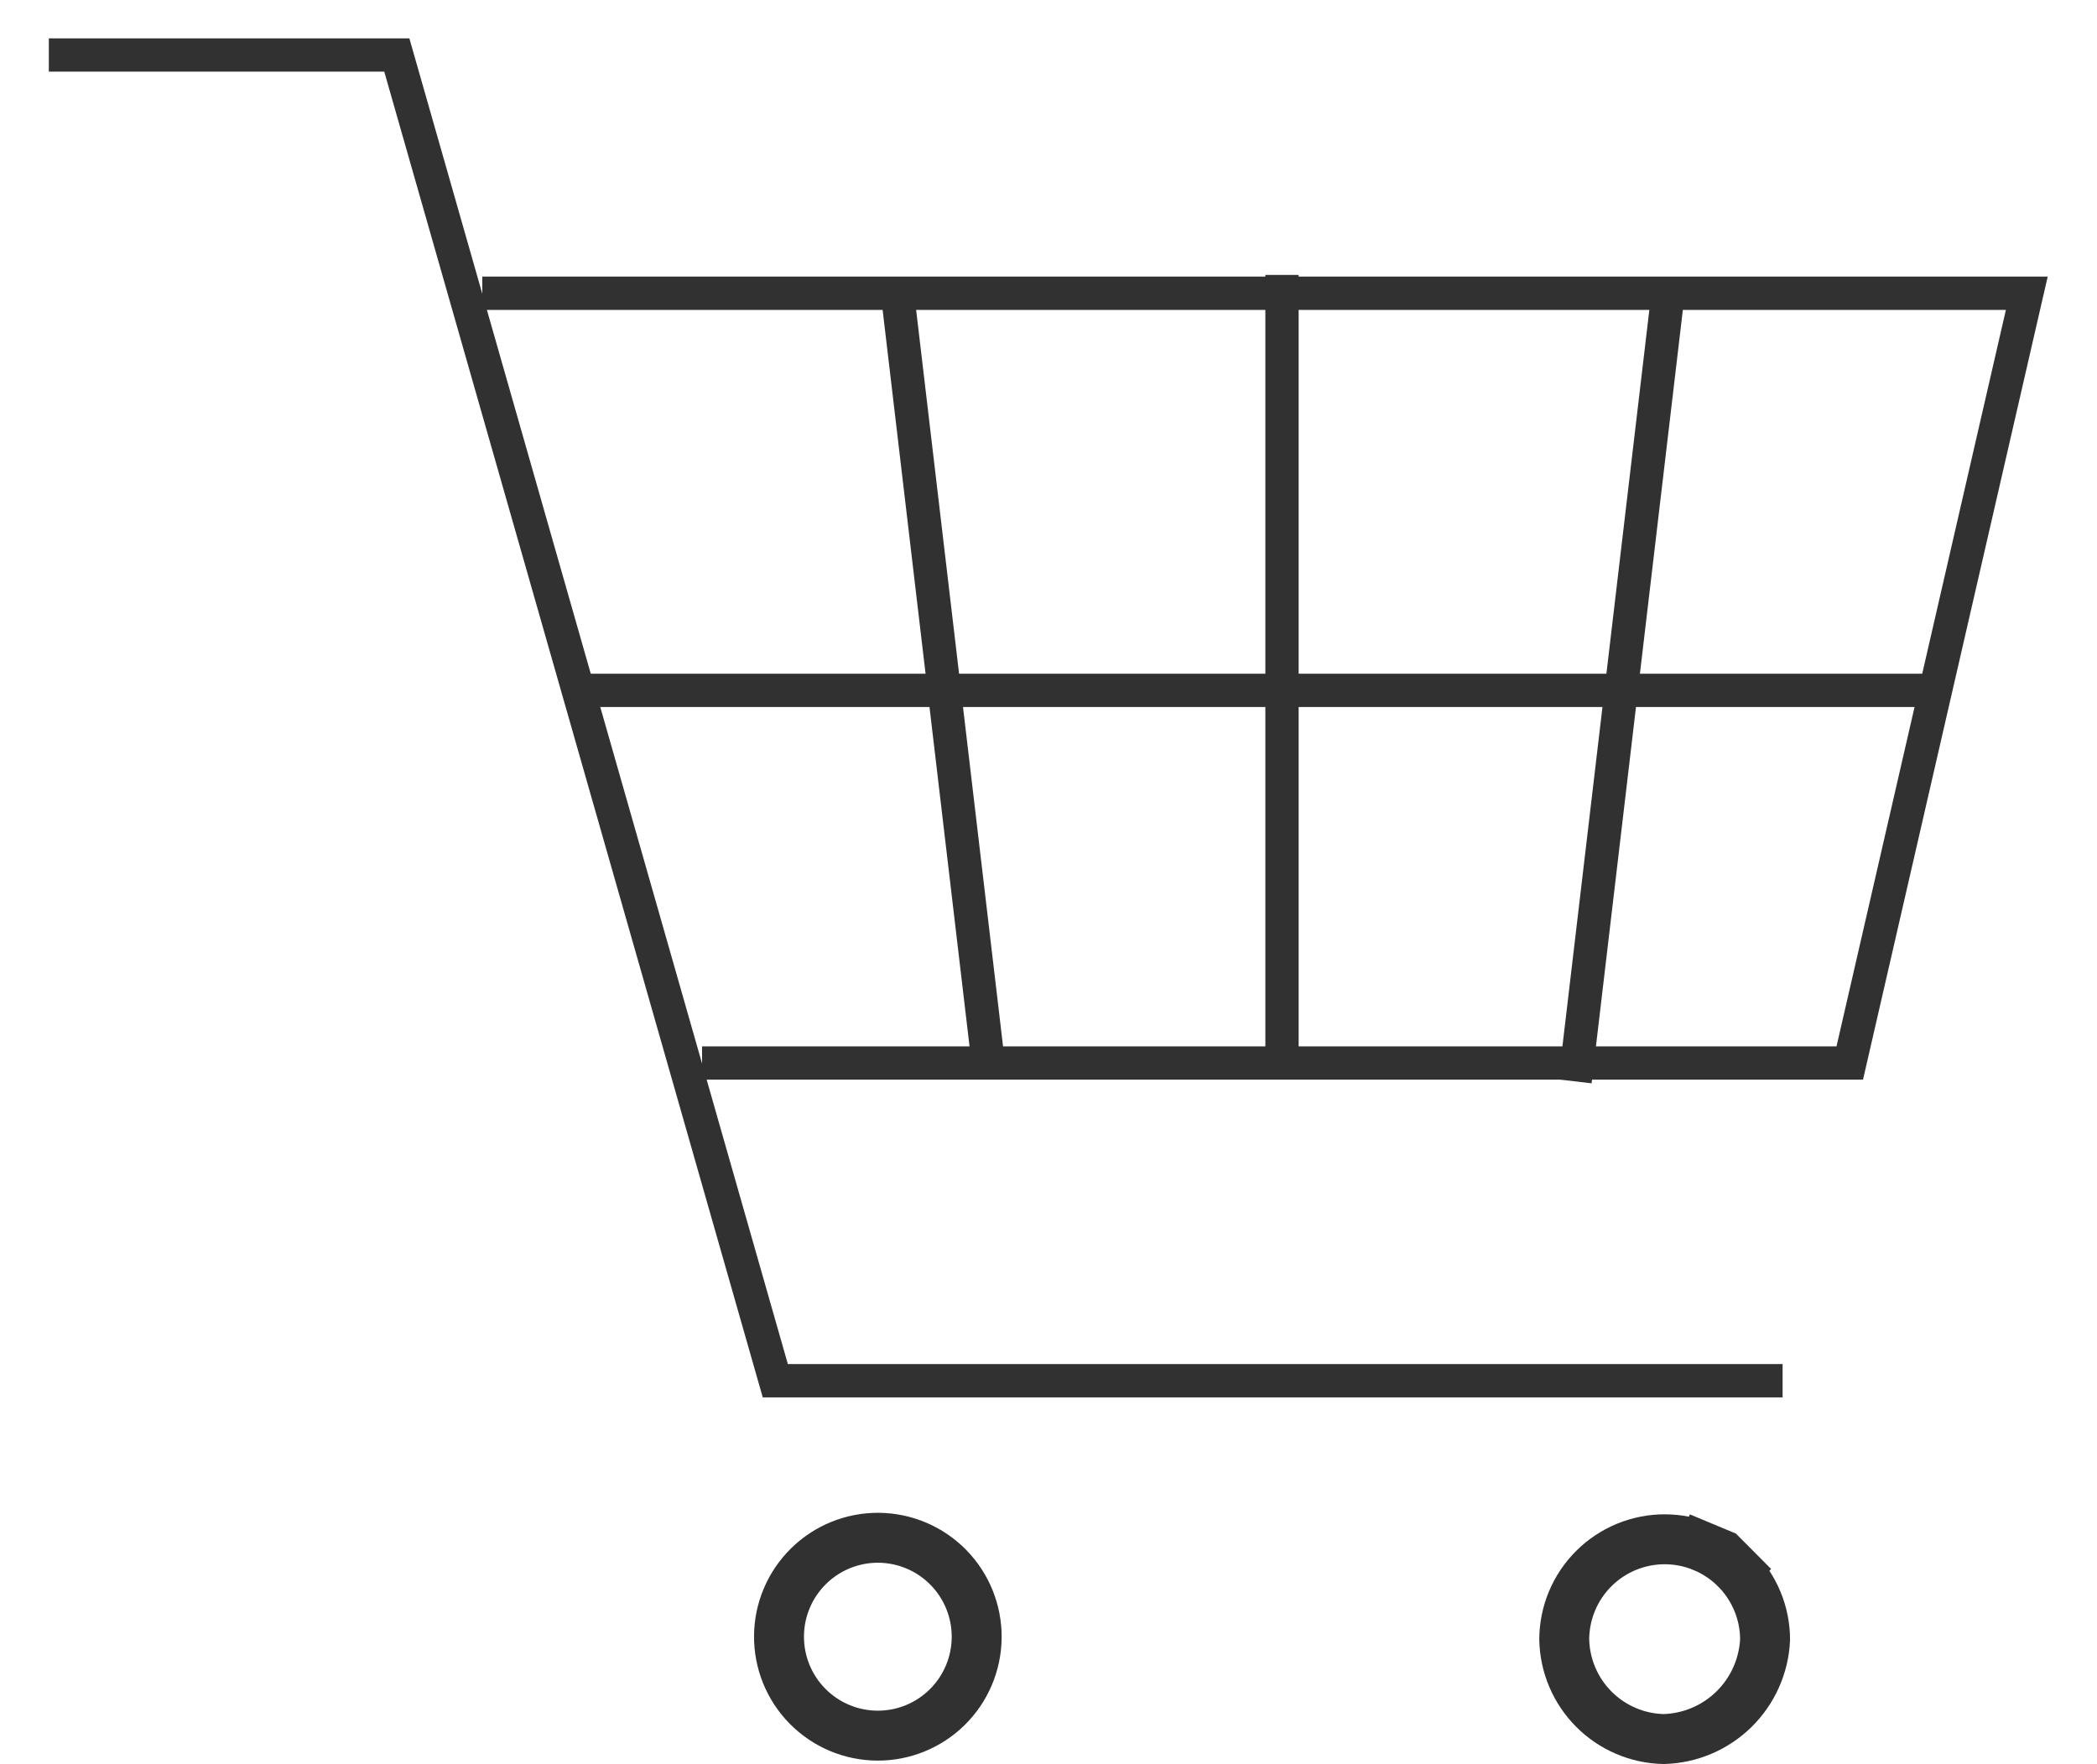 <svg width="126" height="106" viewBox="0 0 126 106" fill="none" xmlns="http://www.w3.org/2000/svg">
<path d="M2.934 3.304H23.843L46.585 82.962H107.109" stroke="#313131" stroke-width="2"/>
<path d="M28.979 17.62H121.782L111.144 63.873H42.184" stroke="#313131" stroke-width="2"/>
<path d="M34.847 41.481H117.013" stroke="#313131" stroke-width="2"/>
<path d="M53.922 17.62L59.424 64.24" stroke="#313131" stroke-width="2"/>
<path d="M100.14 18.355L94.638 64.975" stroke="#313131" stroke-width="2"/>
<path d="M77.03 16.519V63.506" stroke="#313131" stroke-width="2"/>
<path d="M102.345 92.954L102.923 91.57L102.345 92.954C103.076 93.26 103.74 93.706 104.3 94.268L105.363 93.211L104.3 94.268C104.859 94.831 105.302 95.497 105.603 96.231C105.901 96.956 106.055 97.731 106.057 98.515C105.984 100.097 105.316 101.593 104.186 102.702C103.055 103.811 101.548 104.45 99.966 104.492C98.392 104.46 96.891 103.821 95.777 102.707C94.659 101.59 94.018 100.082 93.988 98.501C93.996 96.903 94.635 95.374 95.766 94.248C96.328 93.688 96.995 93.245 97.727 92.943C98.46 92.642 99.245 92.487 100.037 92.489C100.83 92.491 101.614 92.649 102.345 92.954Z" stroke="#313131" stroke-width="3"/>
<path d="M46.807 98.296C46.819 96.719 47.457 95.212 48.58 94.106C49.703 93 51.218 92.386 52.793 92.398C54.367 92.411 55.873 93.049 56.978 94.172C58.083 95.296 58.697 96.813 58.685 98.39C58.672 99.967 58.035 101.474 56.912 102.58C55.789 103.686 54.274 104.3 52.699 104.287C51.124 104.275 49.619 103.637 48.514 102.513C47.408 101.39 46.794 99.873 46.807 98.296Z" stroke="#313131" stroke-width="3"/>
</svg>
